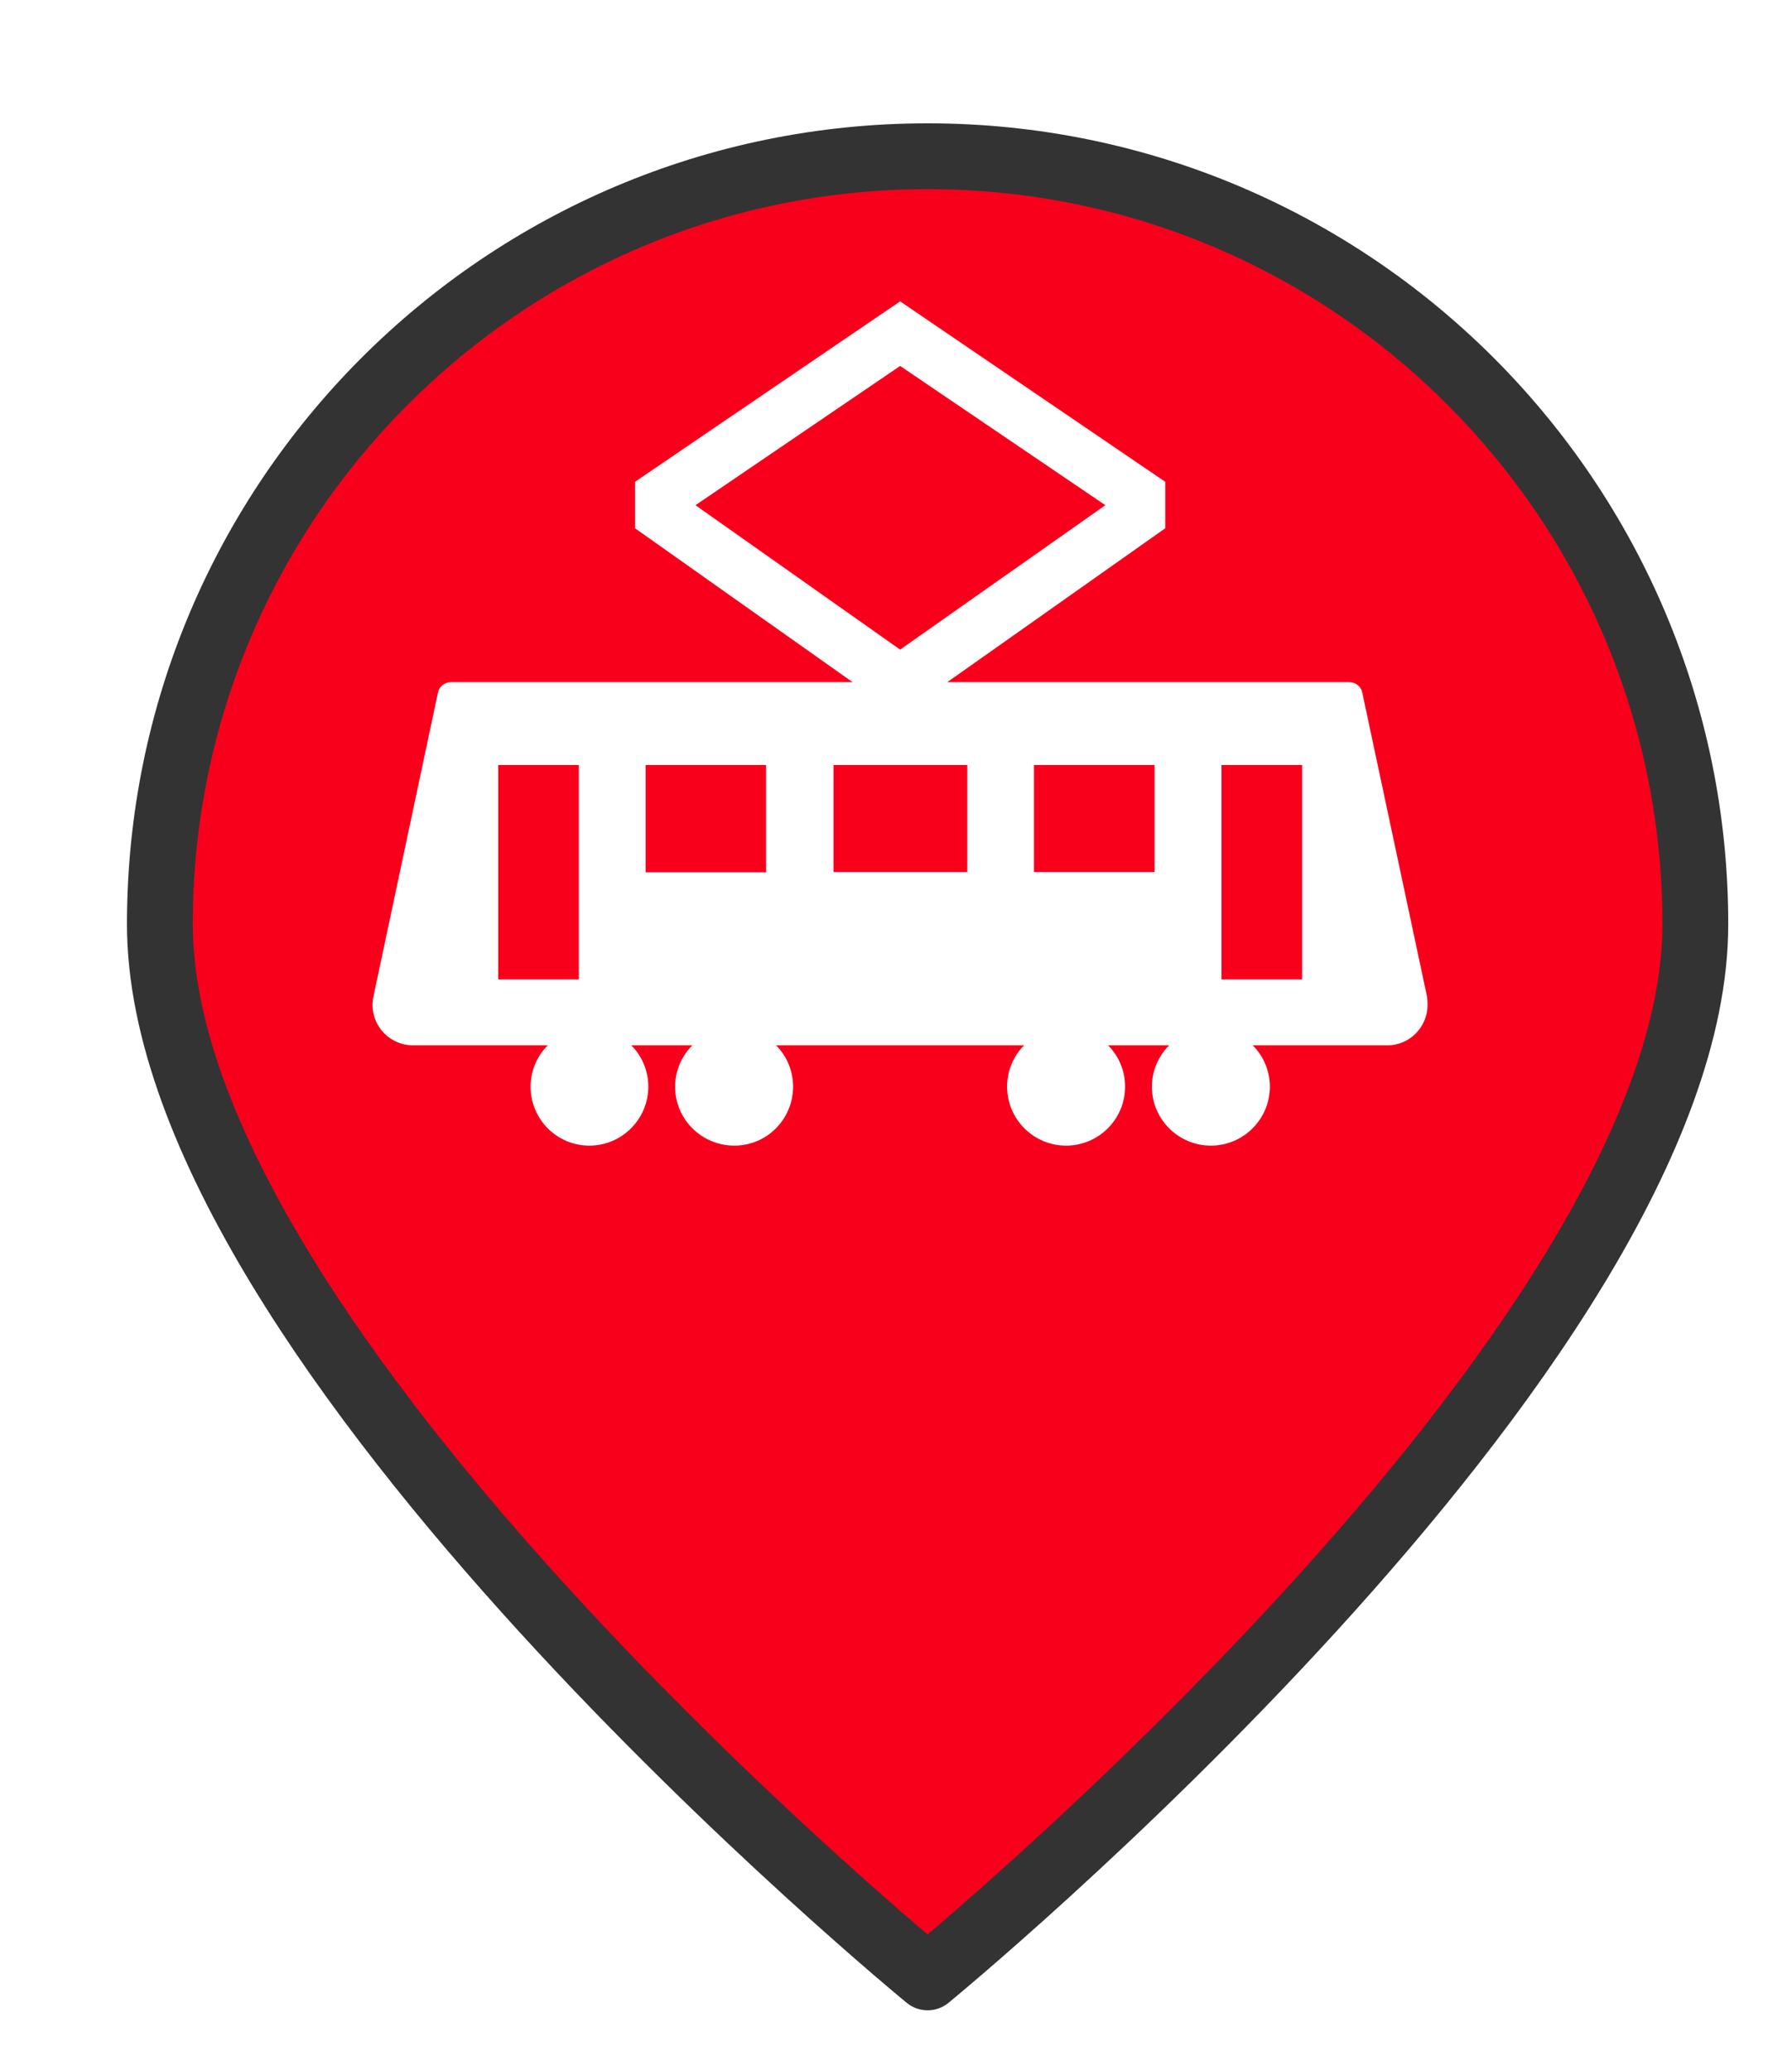 <?xml version="1.0" encoding="UTF-8" standalone="no"?>
<svg
   xmlns:dc="http://purl.org/dc/elements/1.1/"
   xmlns:cc="http://creativecommons.org/ns#"
   xmlns:rdf="http://www.w3.org/1999/02/22-rdf-syntax-ns#"
   xmlns:svg="http://www.w3.org/2000/svg"
   xmlns="http://www.w3.org/2000/svg"
   xmlns:xlink="http://www.w3.org/1999/xlink"
   xmlns:sodipodi="http://sodipodi.sourceforge.net/DTD/sodipodi-0.dtd"
   xmlns:inkscape="http://www.inkscape.org/namespaces/inkscape"
   version="1.1"
   viewBox="100 133 53.25 61.5"
   width="71"
   height="82"
   id="svg5325"
   sodipodi:docname="tram-broken.svg"
   inkscape:export-filename="tram-broken.png"
   inkscape:export-xdpi="130.68494"
   inkscape:export-ydpi="130.68494"
   inkscape:version="0.91 r13725">
  <sodipodi:namedview
     pagecolor="#ffffff"
     bordercolor="#666666"
     borderopacity="1"
     objecttolerance="10"
     gridtolerance="10"
     guidetolerance="10"
     inkscape:pageopacity="0"
     inkscape:pageshadow="2"
     inkscape:window-width="1920"
     inkscape:window-height="1056"
     id="namedview5327"
     showgrid="false"
     units="px"
     fit-margin-top="0"
     fit-margin-left="0"
     fit-margin-right="0"
     fit-margin-bottom="0"
     inkscape:zoom="3.6875001"
     inkscape:cx="1.8103532"
     inkscape:cy="5.0491216"
     inkscape:window-x="0"
     inkscape:window-y="24"
     inkscape:window-maximized="1"
     inkscape:current-layer="svg5325" />
  <defs
     id="defs5279">
    <linearGradient
       x1="0"
       x2="1"
       id="Gradient"
       gradientUnits="userSpaceOnUse">
      <stop
         offset="0"
         stop-color="#a1a1a1"
         id="stop5246" />
      <stop
         offset=".5"
         stop-color="#d3ddda"
         id="stop5248" />
      <stop
         offset="1"
         stop-color="#333"
         id="stop5250" />
    </linearGradient>
    <linearGradient
       id="Obj_Gradient"
       xlink:href="#Gradient"
       gradientTransform="matrix(-9.69,0,0,-9.69,151.867,195.969)" />
    <radialGradient
       cx="0"
       cy="0"
       r="1"
       id="Gradient_2"
       gradientUnits="userSpaceOnUse">
      <stop
         offset="0"
         stop-color="#333"
         id="stop5254" />
      <stop
         offset="1"
         stop-color="#fefcff"
         id="stop5256" />
    </radialGradient>
    <radialGradient
       id="Obj_Gradient_2"
       xlink:href="#Gradient_2"
       gradientTransform="matrix(11.295,-3.889,3.889,11.295,152.172,169.505)" />
    <radialGradient
       cx="0"
       cy="0"
       r="1"
       id="Gradient_3"
       gradientUnits="userSpaceOnUse">
      <stop
         offset="0"
         stop-color="#333"
         id="stop5260" />
      <stop
         offset="1"
         stop-color="#858586"
         id="stop5262" />
    </radialGradient>
    <radialGradient
       id="Obj_Gradient_3"
       xlink:href="#Gradient_3"
       gradientTransform="matrix(8.507,-2.929,2.929,8.507,143.84,168.839)" />
    <radialGradient
       cx="0"
       cy="0"
       r="1"
       id="Gradient_4"
       gradientUnits="userSpaceOnUse">
      <stop
         offset="0"
         stop-color="#fefcff"
         id="stop5266" />
      <stop
         offset="1"
         stop-color="#333"
         id="stop5268" />
    </radialGradient>
    <radialGradient
       id="Obj_Gradient_4"
       xlink:href="#Gradient_4"
       gradientTransform="matrix(-5.23,-17.641,13.832,-4.101,127.071,190.865)"
       fx="0.533"
       fy="0.553"
       cx="0.533"
       cy="0.553" />
    <radialGradient
       id="Obj_Gradient_5"
       xlink:href="#Gradient_3"
       gradientTransform="matrix(10.233,-3.523,3.523,10.233,142.204,184.122)" />
    <radialGradient
       cx="0"
       cy="0"
       r="1"
       id="Gradient_5"
       gradientUnits="userSpaceOnUse">
      <stop
         offset="0"
         stop-color="#fbfcff"
         id="stop5273" />
      <stop
         offset="1"
         stop-color="#333"
         id="stop5275" />
    </radialGradient>
    <radialGradient
       id="Obj_Gradient_6"
       xlink:href="#Gradient_5"
       gradientTransform="matrix(7.938,1.116,-1.116,7.938,162.65,176.083)"
       fx="0.022"
       fy="0.049"
       cx="0.022"
       cy="0.049" />
    <filter
       style="color-interpolation-filters:sRGB;"
       inkscape:label="Drop Shadow"
       id="filter6193">
      <feFlood
         flood-opacity="0.498"
         flood-color="rgb(0,0,0)"
         result="flood"
         id="feFlood6183" />
      <feComposite
         in="flood"
         in2="SourceGraphic"
         operator="in"
         result="composite1"
         id="feComposite6185" />
      <feGaussianBlur
         in="composite1"
         stdDeviation="1"
         result="blur"
         id="feGaussianBlur6187" />
      <feOffset
         dx="1"
         dy="1"
         result="offset"
         id="feOffset6189" />
      <feComposite
         in="SourceGraphic"
         in2="offset"
         operator="over"
         result="composite2"
         id="feComposite6191" />
    </filter>
  </defs>
  <path
     style="fill:#f8001c;fill-opacity:1;stroke:#333333;stroke-width:2.096;stroke-linecap:round;stroke-linejoin:round;stroke-dasharray:none;stroke-opacity:1;filter:url(#filter6193)"
     d="m 151.077,159.209 c 0,13.505 -24.452,33.534 -24.452,33.534 0,0 -24.452,-20.03 -24.452,-33.534 0,-13.505 10.948,-24.452 24.452,-24.452 13.505,0 24.452,10.948 24.452,24.452 z"
     id="circle5287"
     inkscape:connector-curvature="0"
     sodipodi:nodetypes="scsss"
     transform="matrix(0.933,0,0,0.933,8.49,10.98)" />
  <path
     inkscape:connector-curvature="0"
     d="m 126.748,141.953 -7.878,5.36 0,1.38 6.466,4.572 -11.933,0 c -0.181,0 -0.352,0.125 -0.388,0.306 l -1.918,9.035 c -0.018,0.081 -0.028,0.162 -0.028,0.243 0,0.66 0.536,1.204 1.196,1.204 l 4.012,0 c -0.325,0.325 -0.51,0.767 -0.51,1.227 0,0.967 0.778,1.753 1.745,1.753 0.967,0 1.753,-0.786 1.753,-1.753 0,-0.461 -0.181,-0.902 -0.506,-1.227 l 1.816,0 c -0.325,0.325 -0.514,0.767 -0.514,1.227 0,0.967 0.785,1.753 1.761,1.753 0.967,0 1.745,-0.786 1.745,-1.753 0,-0.461 -0.181,-0.902 -0.506,-1.227 l 7.372,0 c -0.325,0.325 -0.506,0.767 -0.506,1.227 0,0.967 0.786,1.753 1.753,1.753 0.967,0 1.753,-0.786 1.753,-1.753 0,-0.461 -0.181,-0.902 -0.506,-1.227 l 1.816,0 c -0.325,0.325 -0.514,0.767 -0.514,1.227 1e-5,0.967 0.786,1.753 1.753,1.753 0.967,0 1.753,-0.786 1.753,-1.753 0,-0.461 -0.185,-0.902 -0.51,-1.227 l 4.004,0 c 0.66,0 1.192,-0.544 1.192,-1.204 0,-0.081 -0.006,-0.162 -0.016,-0.243 l -1.925,-9.035 c -0.036,-0.181 -0.198,-0.306 -0.388,-0.306 l -11.944,0 6.478,-4.572 0,-1.38 -7.878,-5.36 z m 0,1.918 6.098,4.137 -6.098,4.29 -6.082,-4.29 6.082,-4.137 z m -11.944,11.854 2.396,0 0,6.368 -2.396,0 0,-6.368 z m 4.38,0 3.58,0 0,3.188 -3.58,0 0,-3.188 z m 5.584,0 3.976,0 0,3.18 -3.976,0 0,-3.18 z m 5.957,0 3.584,0 0,3.18 -3.584,0 0,-3.18 z m 5.572,0 2.396,0 0,6.368 -2.396,0 0,-6.368 z"
     id="path12"
     style="fill:#ffffff" />
</svg>
